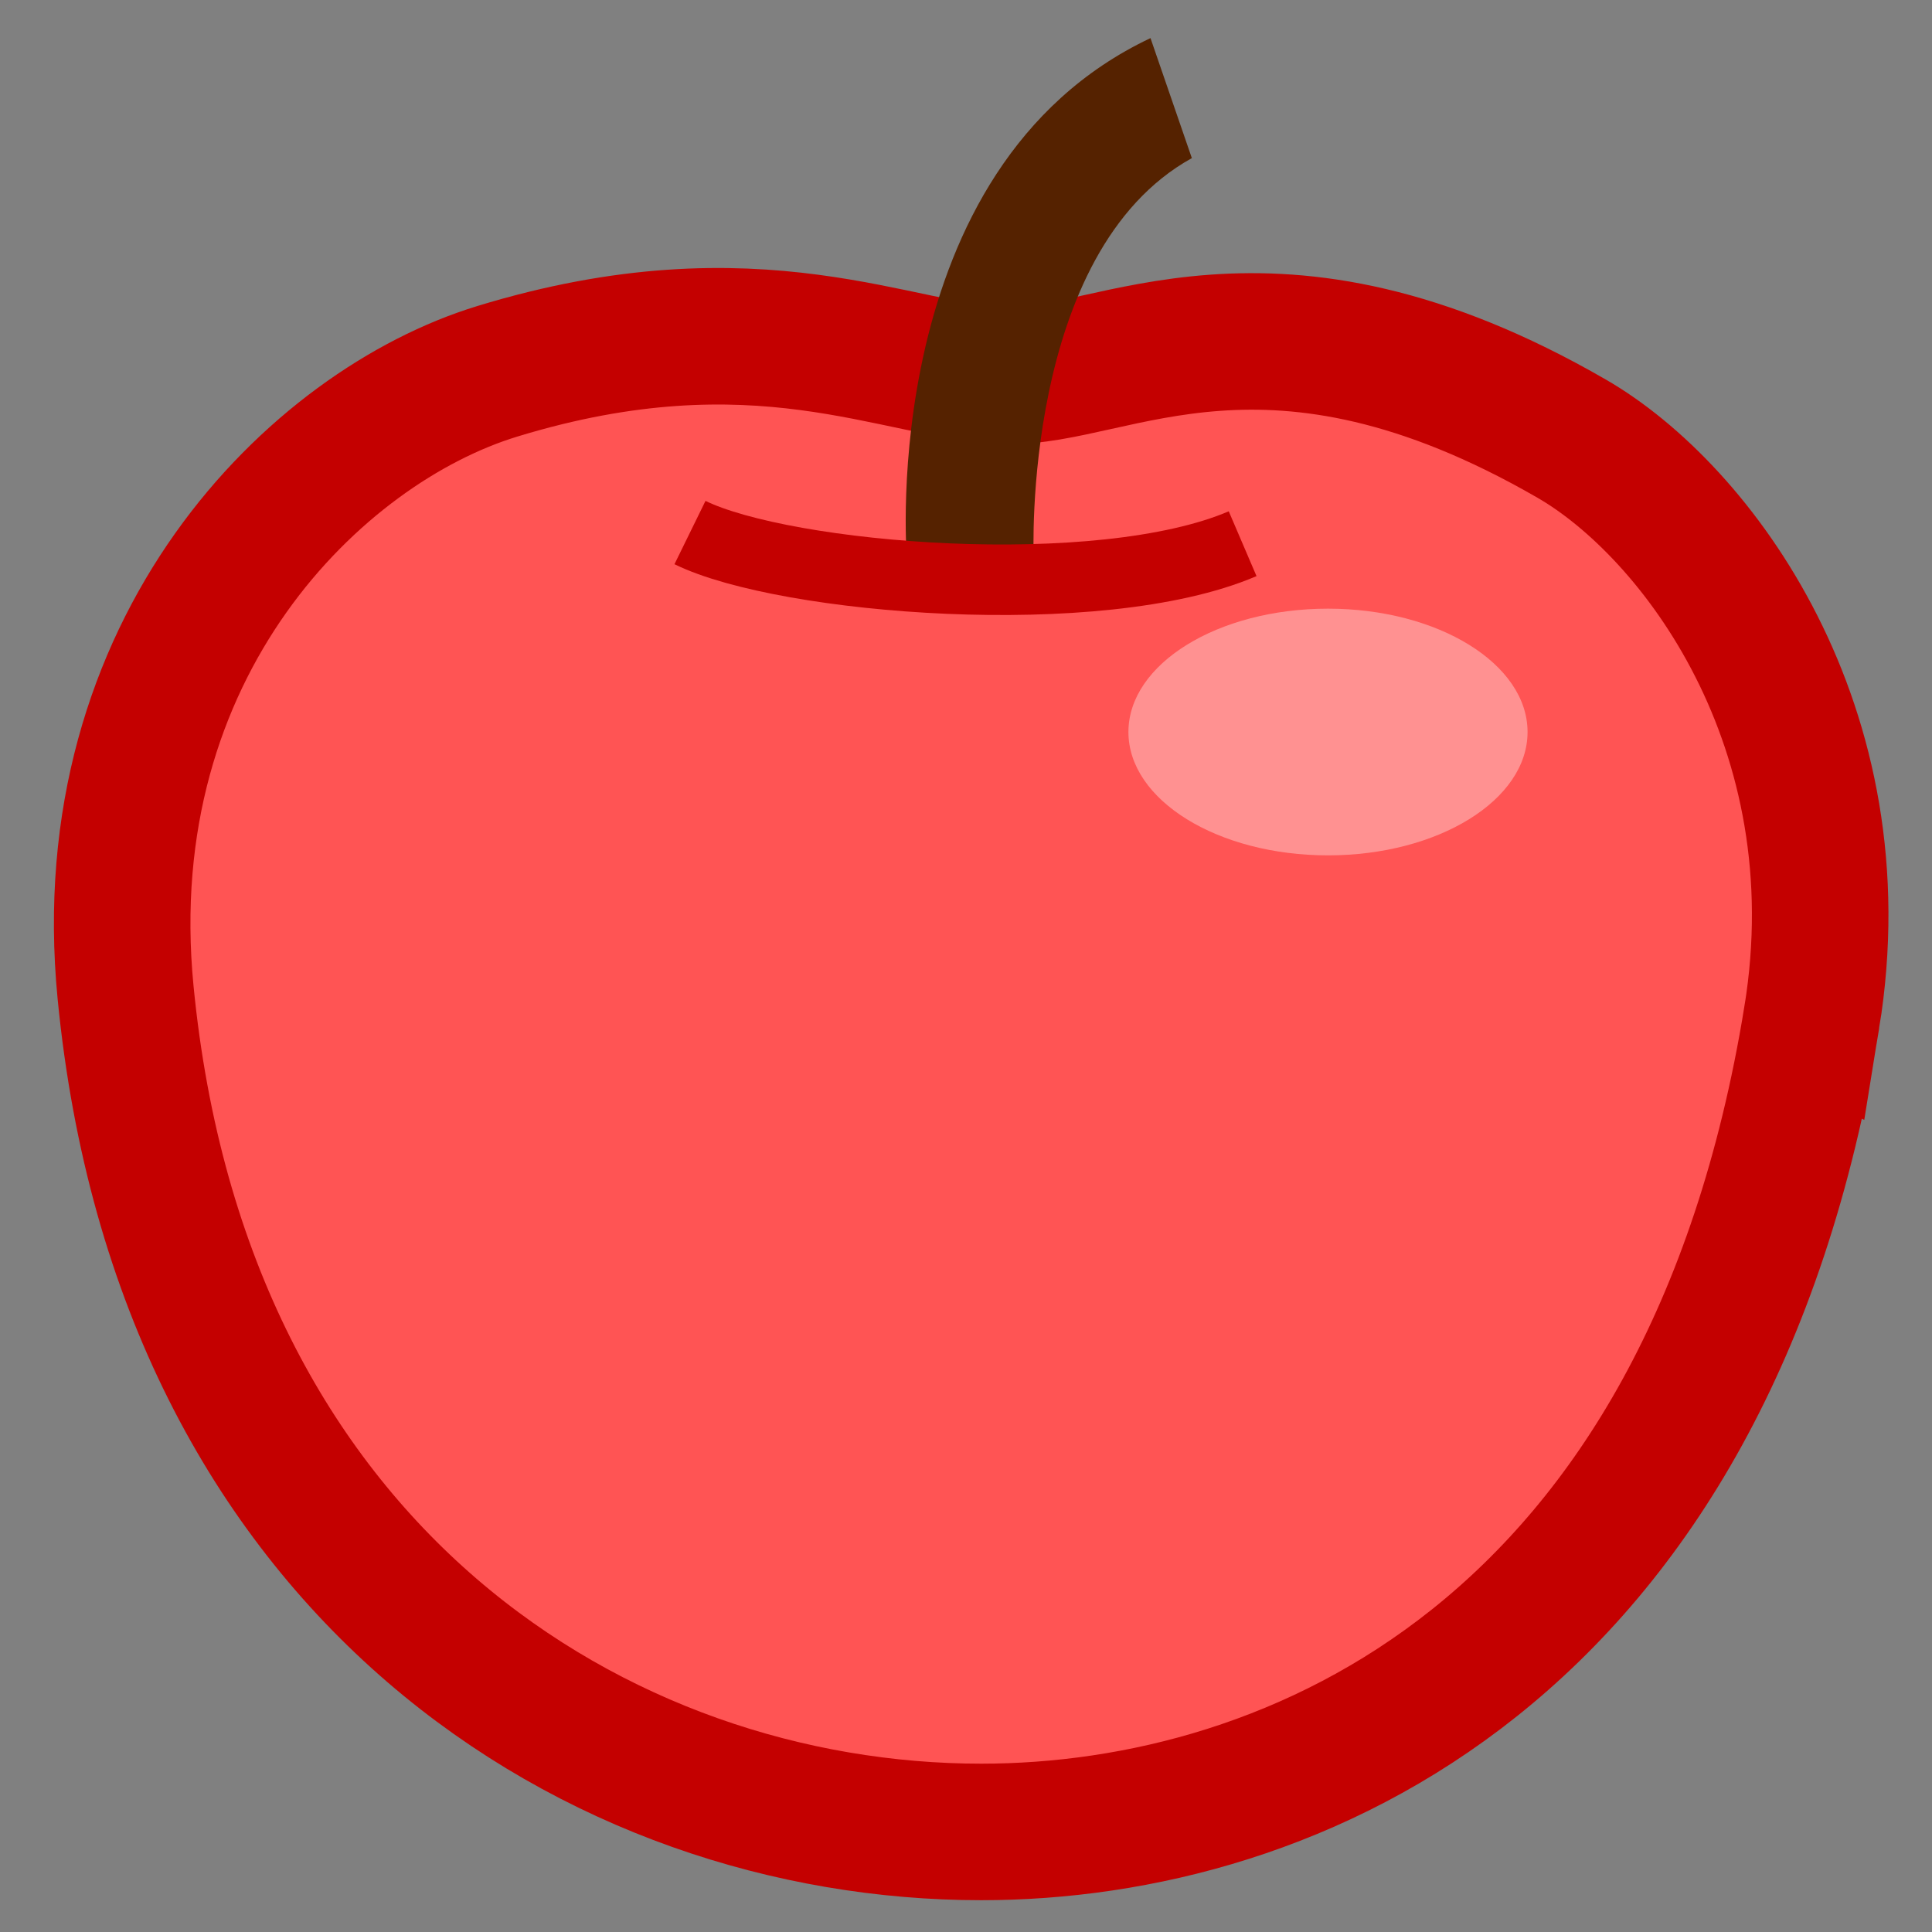 <?xml version="1.0" encoding="UTF-8" standalone="no"?>
<!-- Created with Inkscape (http://www.inkscape.org/) -->

<svg
   xmlns:dc="http://purl.org/dc/elements/1.1/"
   xmlns:cc="http://creativecommons.org/ns#"
   xmlns:rdf="http://www.w3.org/1999/02/22-rdf-syntax-ns#"
   xmlns:svg="http://www.w3.org/2000/svg"
   xmlns="http://www.w3.org/2000/svg"
   xmlns:sodipodi="http://sodipodi.sourceforge.net/DTD/sodipodi-0.dtd"
   xmlns:inkscape="http://www.inkscape.org/namespaces/inkscape"
   width="600"
   height="600"
   viewBox="0 0 600 600"
   version="1.1"
   id="svg8"
   inkscape:version="0.92.2 5c3e80d, 2017-08-06"
   sodipodi:docname="apple.svg">
  <rect x="0" y="0" width="600" height="600" fill="#808080" stroke="none"/>
  <defs
     id="defs2" />
  <sodipodi:namedview
     id="base"
     pagecolor="#ffffff"
     bordercolor="#666666"
     borderopacity="1.0"
     inkscape:pageopacity="0.0"
     inkscape:pageshadow="2"
     inkscape:zoom="0.53230625"
     inkscape:cx="537.33536"
     inkscape:cy="309.80113"
     inkscape:document-units="px"
     inkscape:current-layer="layer1"
     showgrid="false"
     inkscape:window-width="1894"
     inkscape:window-height="1032"
     inkscape:window-x="12"
     inkscape:window-y="34"
     inkscape:window-maximized="0"
     showborder="true"
     units="px"
     inkscape:pagecheckerboard="true"
     borderlayer="true" />
  <g
     inkscape:label="Layer 1"
     inkscape:groupmode="layer"
     id="layer1"
     transform="translate(0,-522.52)">
    <path
       style="opacity:1;fill:#ff5454;fill-opacity:1;fill-rule:nonzero;stroke:#c40000;stroke-width:42.4;stroke-linecap:butt;stroke-linejoin:miter;stroke-miterlimit:4;stroke-dasharray:none;stroke-dashoffset:0;stroke-opacity:1;paint-order:normal"
       d="M 562.669,838.467 C 530.57,1035.609 401.503,1091.446 304.738,1091.446 186.479,1091.446 56.578,1011.397 38.992,830.653 28.537,723.208 98.178,655.044 154.386,637.851 c 81.127,-24.815 124.457,0.353 158.169,1.358 32.75,0.977 81.438,-34.779 175.511,19.52 38.862,22.431 89.286,89.565 74.604,179.738 z"
       id="path1449"
       inkscape:connector-curvature="0"
       sodipodi:nodetypes="sssssss" />
    <path
       style="opacity:1;fill:#552200;fill-opacity:1;fill-rule:nonzero;stroke:none;stroke-width:42.4;stroke-linecap:butt;stroke-linejoin:miter;stroke-miterlimit:4;stroke-dasharray:none;stroke-dashoffset:0;stroke-opacity:1;paint-order:normal"
       d="m 357.297,534.355 12.842,37.269 C 317.182,600.929 321.016,695.228 321.016,695.228 h -39.418 c 0,0 -9.579,-120.59 75.698,-160.873 z"
       id="rect1452"
       inkscape:connector-curvature="0"
       sodipodi:nodetypes="ccccc" />
    <path
       style="fill:none;fill-opacity:1;stroke:#c40000;stroke-width:21.9;stroke-linecap:butt;stroke-linejoin:miter;stroke-miterlimit:4;stroke-dasharray:none;stroke-opacity:1"
       d="m 214.282,687.907 c 29.472,14.448 127.132,22.538 171.629,3.467"
       id="path1455"
       inkscape:connector-curvature="0" />
    <ellipse
       style="opacity:0.356;fill:#ffffff;fill-opacity:1;fill-rule:nonzero;stroke:none;stroke-width:21.9;stroke-linecap:butt;stroke-linejoin:miter;stroke-miterlimit:4;stroke-dasharray:none;stroke-dashoffset:0;stroke-opacity:1;paint-order:normal"
       id="path1457"
       cx="412.419"
       cy="749.853"
       rx="61.978"
       ry="38.307" />
  </g>
</svg>
